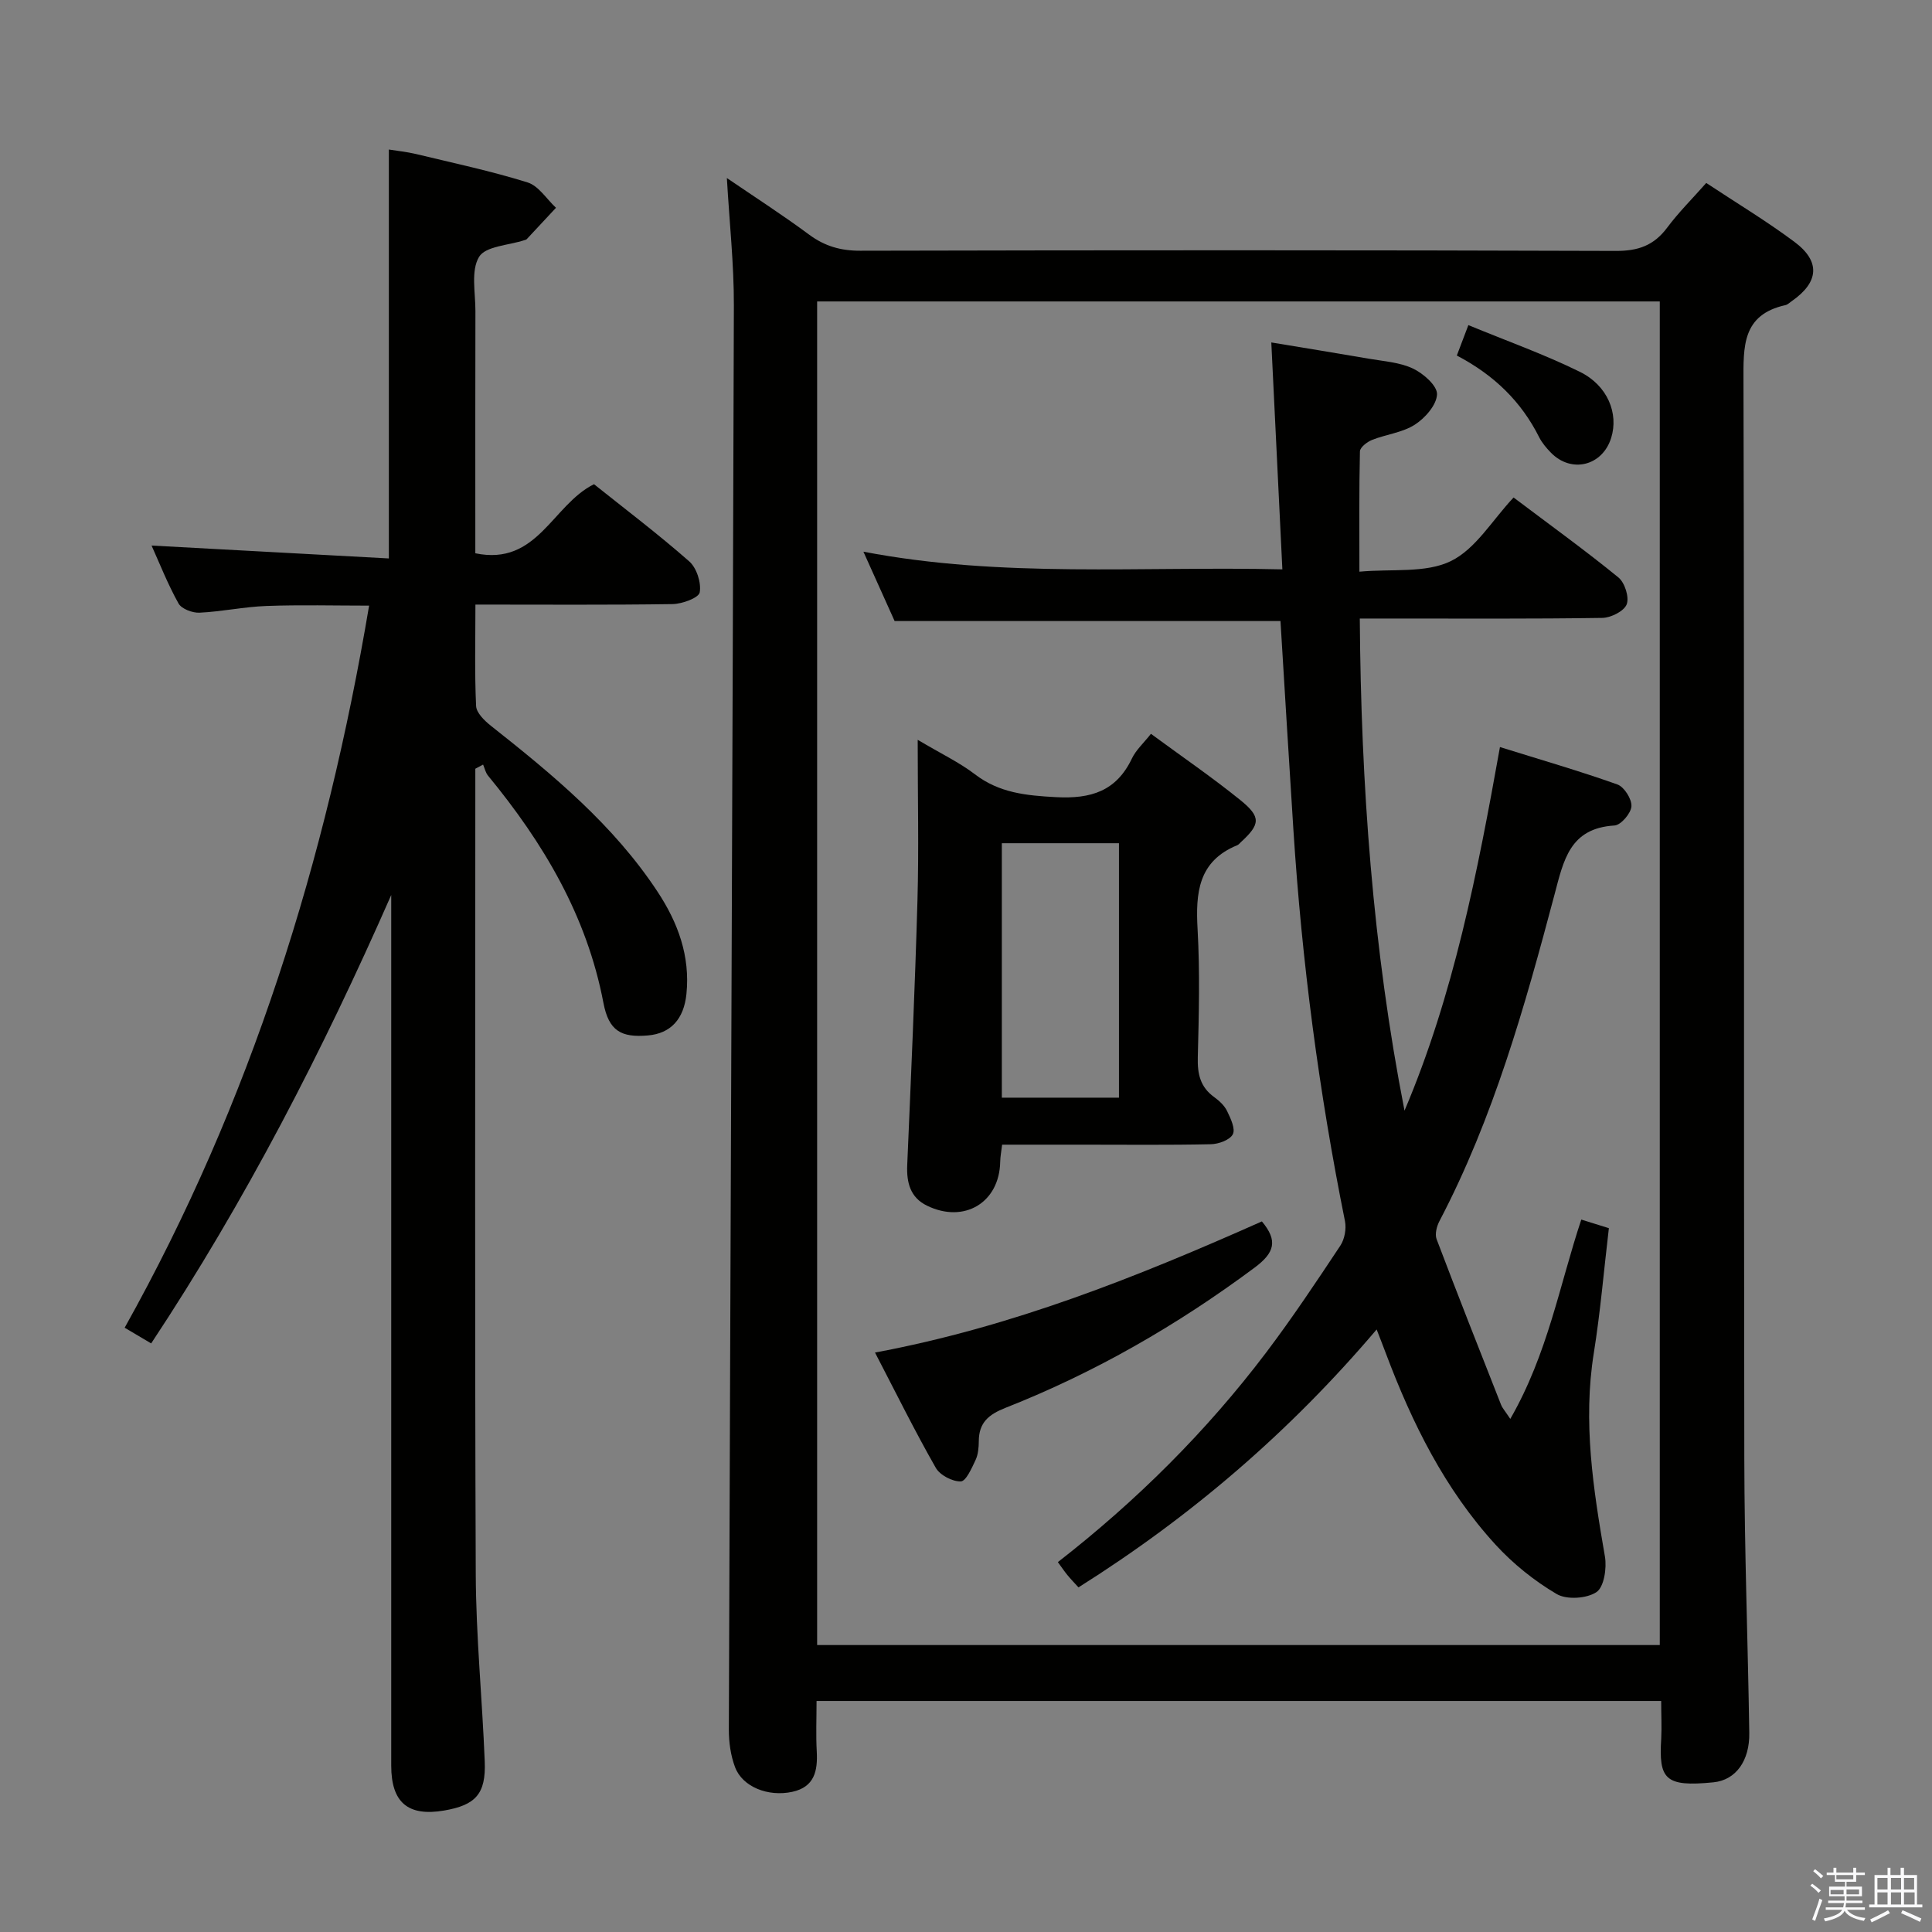 <svg enable-background="new 0 0 400 400" viewBox="0 0 400 400" xmlns="http://www.w3.org/2000/svg"><rect x="0" y="0" width="400" height="400" fill="#808080" stroke="none"/><path d="m374.8 390.4.4-.4c.7.5 1.3 1 1.8 1.4l-.5.5c-.5-.6-1.1-1.1-1.7-1.5zm1 7.3-.6-.3c.5-1.4 1.1-2.8 1.5-4.3.2.1.4.2.6.3-.5 1.3-1 2.8-1.5 4.3zm-.4-10.3.4-.4c.4.3 1 .8 1.7 1.4l-.5.5c-.4-.5-1-1-1.6-1.5zm2.5.3h1.7v-1h.6v1h3.5v-1h.6v1h1.8v.5h-1.8v1.4h-2v1h3.2v2h-3.2v.9h3.3v.5h-3.4c0 .3-.1.6-.1.9h4v.5h-3.7c.7.9 1.9 1.5 3.8 1.7-.1.2-.2.4-.3.6-2.1-.4-3.5-1.1-4-2.1-.4 1-1.8 1.7-4 2.2-.1-.2-.2-.4-.3-.6 2.1-.4 3.4-1 3.8-1.8h-3.4v-.5h3.6c.1-.3.1-.6.2-.9h-3.3v-.5h3.4c0-.3 0-.6 0-.9h-3.2v-2h3.3v-1h-2.1v-1.4h-1.7v-.5zm1.1 3.5v1h2.7c0-.3 0-.4 0-.4 0-.1 0-.2 0-.2 0-.1 0-.2 0-.3h-2.7zm1.2-3v.9h3.5v-.9zm4.7 3h-2.6v.6.4h2.6z" fill="#fafafb"/><path d="m393.6 386.7h.6v1.5h2.7v6.1h1.1v.6h-11v-.6h1.1v-6.1h2.7v-1.5h.6v1.5h2.1v-1.5zm-2.7 8.8.4.6c-1.2.6-2.5 1.3-3.8 1.9-.1-.2-.2-.4-.3-.6 1.2-.6 2.5-1.2 3.7-1.9zm-2.2-6.7v2.4h2.1v-2.4zm0 3v2.5h2.1v-2.5zm2.8-3v2.4h2.1v-2.4zm0 3v2.5h2.1v-2.5zm6 6.1c-1.4-.7-2.7-1.3-3.9-1.8l.3-.6c1.5.6 2.7 1.2 3.9 1.7zm-1.2-9.1h-2.1v2.4h2.1zm-2.1 3v2.5h2.2v-2.5z" fill="#fafafb"/><g fill="#010100"><path d="m343.93 352.17c-58.61 0-116.39 0-174.87 0 0 3.58-.15 7.02.04 10.44.22 4.04-.47 7.37-5.07 8.37-5 1.08-10.32-1.02-11.85-5.12-.91-2.42-1.29-5.18-1.28-7.79.32-98.28.76-196.56 1.04-294.83.02-8.59-.92-17.18-1.45-26.38 5.72 3.9 11.5 7.62 17.02 11.71 3.24 2.4 6.54 3.35 10.59 3.34 52.15-.12 104.3-.14 156.45.04 4.62.02 7.86-1.13 10.6-4.79 2.37-3.18 5.22-6.01 8.11-9.28 6.19 4.1 12.43 7.85 18.24 12.18 5.49 4.08 5.09 8.39-.58 12.32-.41.28-.81.69-1.26.79-9.01 2-8.71 8.58-8.69 15.9.19 74.31.04 148.62.17 222.93.03 18.93.74 37.86 1.03 56.79.09 5.72-2.75 9.76-7.43 10.22-10.05 1-11.33-.65-10.8-9.08.12-2.46-.01-4.93-.01-7.76zm-174.75-11.58h174.46c0-92.99 0-185.57 0-278.18-58.31 0-116.34 0-174.46 0z"/><path d="m98.43 125.17c0 7.42-.18 14.22.14 21 .07 1.43 1.75 3.05 3.07 4.1 12.83 10.14 25.4 20.52 34.52 34.38 4.22 6.41 6.75 13.3 5.96 21.13-.53 5.23-3.27 8.2-8 8.6-5.49.47-8.08-.91-9.19-6.76-3.44-18.04-12.44-33.12-23.89-47.03-.51-.62-.69-1.52-1.02-2.29-.54.29-1.07.57-1.61.86v5.28c0 53.81-.13 107.63.09 161.44.05 12.95 1.35 25.89 1.86 38.85.26 6.67-1.88 9-8.4 10.12-7.48 1.28-10.96-1.65-10.96-9.29 0-58.31 0-116.62 0-174.93 0-1.78 0-3.55 0-5.33-14.16 32.21-30.12 63.26-49.7 92.84-1.9-1.12-3.56-2.11-5.49-3.25 26.14-46.75 41.71-96.72 50.61-149.5-7.11 0-14.19-.19-21.26.07-4.63.17-9.22 1.17-13.85 1.39-1.46.07-3.72-.78-4.35-1.91-2.23-4-3.92-8.3-5.58-11.99 16.27.88 32.5 1.76 49.13 2.67 0-28.55 0-56.25 0-84.66 1.67.27 3.68.47 5.63.93 7.72 1.86 15.52 3.52 23.09 5.88 2.28.71 3.94 3.44 5.88 5.25-2.02 2.17-4.03 4.34-6.06 6.5-.1.11-.3.14-.46.2-3.27 1.08-8.07 1.23-9.41 3.47-1.72 2.86-.74 7.39-.75 11.2-.04 14.83-.02 29.66-.02 44.48v5.68c12.87 2.68 15.93-10.02 24.57-14.3 6.36 5.08 13.24 10.29 19.71 15.97 1.54 1.35 2.53 4.42 2.18 6.42-.2 1.14-3.61 2.39-5.6 2.43-13.31.2-26.63.1-40.84.1z"/><path d="m312.69 293.77c7.78-13.55 10.14-27.56 14.7-41.27 1.89.59 3.69 1.15 5.71 1.78-1.04 8.78-1.76 17.37-3.12 25.86-2.28 14.25-.12 28.15 2.3 42.11.42 2.4-.18 6.33-1.75 7.38-2.03 1.35-6.18 1.62-8.25.39-4.63-2.73-9.01-6.25-12.65-10.22-10.48-11.45-17.27-25.15-22.69-39.57-.51-1.37-1.05-2.73-1.92-4.98-18.02 21.23-38.46 38.75-61.73 53.4-.84-.92-1.61-1.72-2.31-2.57-.63-.77-1.18-1.6-1.96-2.66 16.25-12.65 30.73-27.02 43.12-43.39 5.41-7.16 10.4-14.65 15.36-22.13.89-1.34 1.28-3.5.96-5.09-5.39-26.73-8.92-53.71-10.67-80.92-.93-14.41-1.79-28.83-2.68-43.31-26.47 0-52.87 0-79.89 0-1.92-4.26-4.07-9.05-6.46-14.36 28.79 5.51 57.37 2.97 86.74 3.66-.77-15.86-1.51-31.06-2.29-46.98 6.64 1.1 13.4 2.19 20.16 3.36 3.1.54 6.42.74 9.18 2.05 2.14 1.01 5.04 3.56 4.97 5.33-.08 2.2-2.47 4.92-4.59 6.28-2.56 1.65-5.94 2-8.86 3.16-1.03.41-2.49 1.54-2.51 2.37-.19 7.95-.11 15.9-.11 24.91 6.83-.62 13.72.34 18.91-2.18 5.16-2.5 8.61-8.51 13.01-13.18 7.77 5.86 14.9 11 21.71 16.56 1.32 1.08 2.27 4.09 1.71 5.56-.54 1.41-3.26 2.78-5.05 2.81-14.49.22-28.99.13-43.49.13-1.99 0-3.98 0-6.72 0 .25 34.38 2.67 68.26 9.26 101.89 10.17-23.96 15.1-49.25 19.76-75.28 8.33 2.6 16.4 4.93 24.3 7.74 1.42.5 3.02 3.03 2.92 4.53-.09 1.45-2.18 3.89-3.51 3.97-9.29.57-10.53 7.2-12.43 14.36-6.14 23.12-12.61 46.17-23.8 67.53-.57 1.08-.99 2.71-.6 3.75 4.35 11.48 8.86 22.9 13.36 34.32.24.62.72 1.13 1.9 2.9z"/><path d="m238.29 151.93c6.53 4.8 12.71 9.03 18.51 13.72 4.34 3.51 4.13 5.01.11 8.71-.24.23-.47.52-.76.64-8.1 3.31-8.63 9.9-8.2 17.44.49 8.8.27 17.65.04 26.47-.09 3.42.5 6.14 3.38 8.22 1.06.77 2.14 1.76 2.69 2.91.73 1.51 1.76 3.68 1.18 4.8-.61 1.19-2.95 2.03-4.56 2.06-8.82.19-17.65.09-26.48.09-5.48 0-10.95 0-16.72 0-.16 1.37-.38 2.46-.4 3.56-.16 8.42-7.44 12.83-15.16 9.07-3.45-1.68-4.24-4.75-4.09-8.37.78-18.27 1.6-36.53 2.12-54.81.3-10.61.05-21.25.05-33.27 4.93 2.93 8.65 4.69 11.85 7.14 5.06 3.87 10.63 4.4 16.77 4.73 7.26.39 12.51-1.23 15.75-8.04.83-1.73 2.38-3.12 3.92-5.07zm-6.62 75.33c0-17.72 0-35.1 0-52.68-8.29 0-16.3 0-24.25 0v52.68z"/><path d="m181.16 280.03c28.43-5.3 54.41-15.72 80.1-27.15 3.33 3.98 2.67 6.46-1.51 9.57-15.98 11.89-33.06 21.73-51.56 29.02-3.54 1.4-5.52 3.08-5.54 6.91-.01 1.31-.13 2.75-.67 3.9-.79 1.68-1.98 4.4-3.06 4.43-1.74.05-4.31-1.29-5.18-2.82-4.34-7.61-8.22-15.47-12.58-23.86z"/><path d="m301.62 73.61c.8-2.12 1.43-3.77 2.39-6.3 7.92 3.27 15.71 6.04 23.08 9.67 5.79 2.85 8.05 8.65 6.49 13.67-1.81 5.83-8.27 7.42-12.51 3.04-.92-.95-1.81-2-2.4-3.16-3.7-7.38-9.3-12.86-17.05-16.92z"/></g></svg>